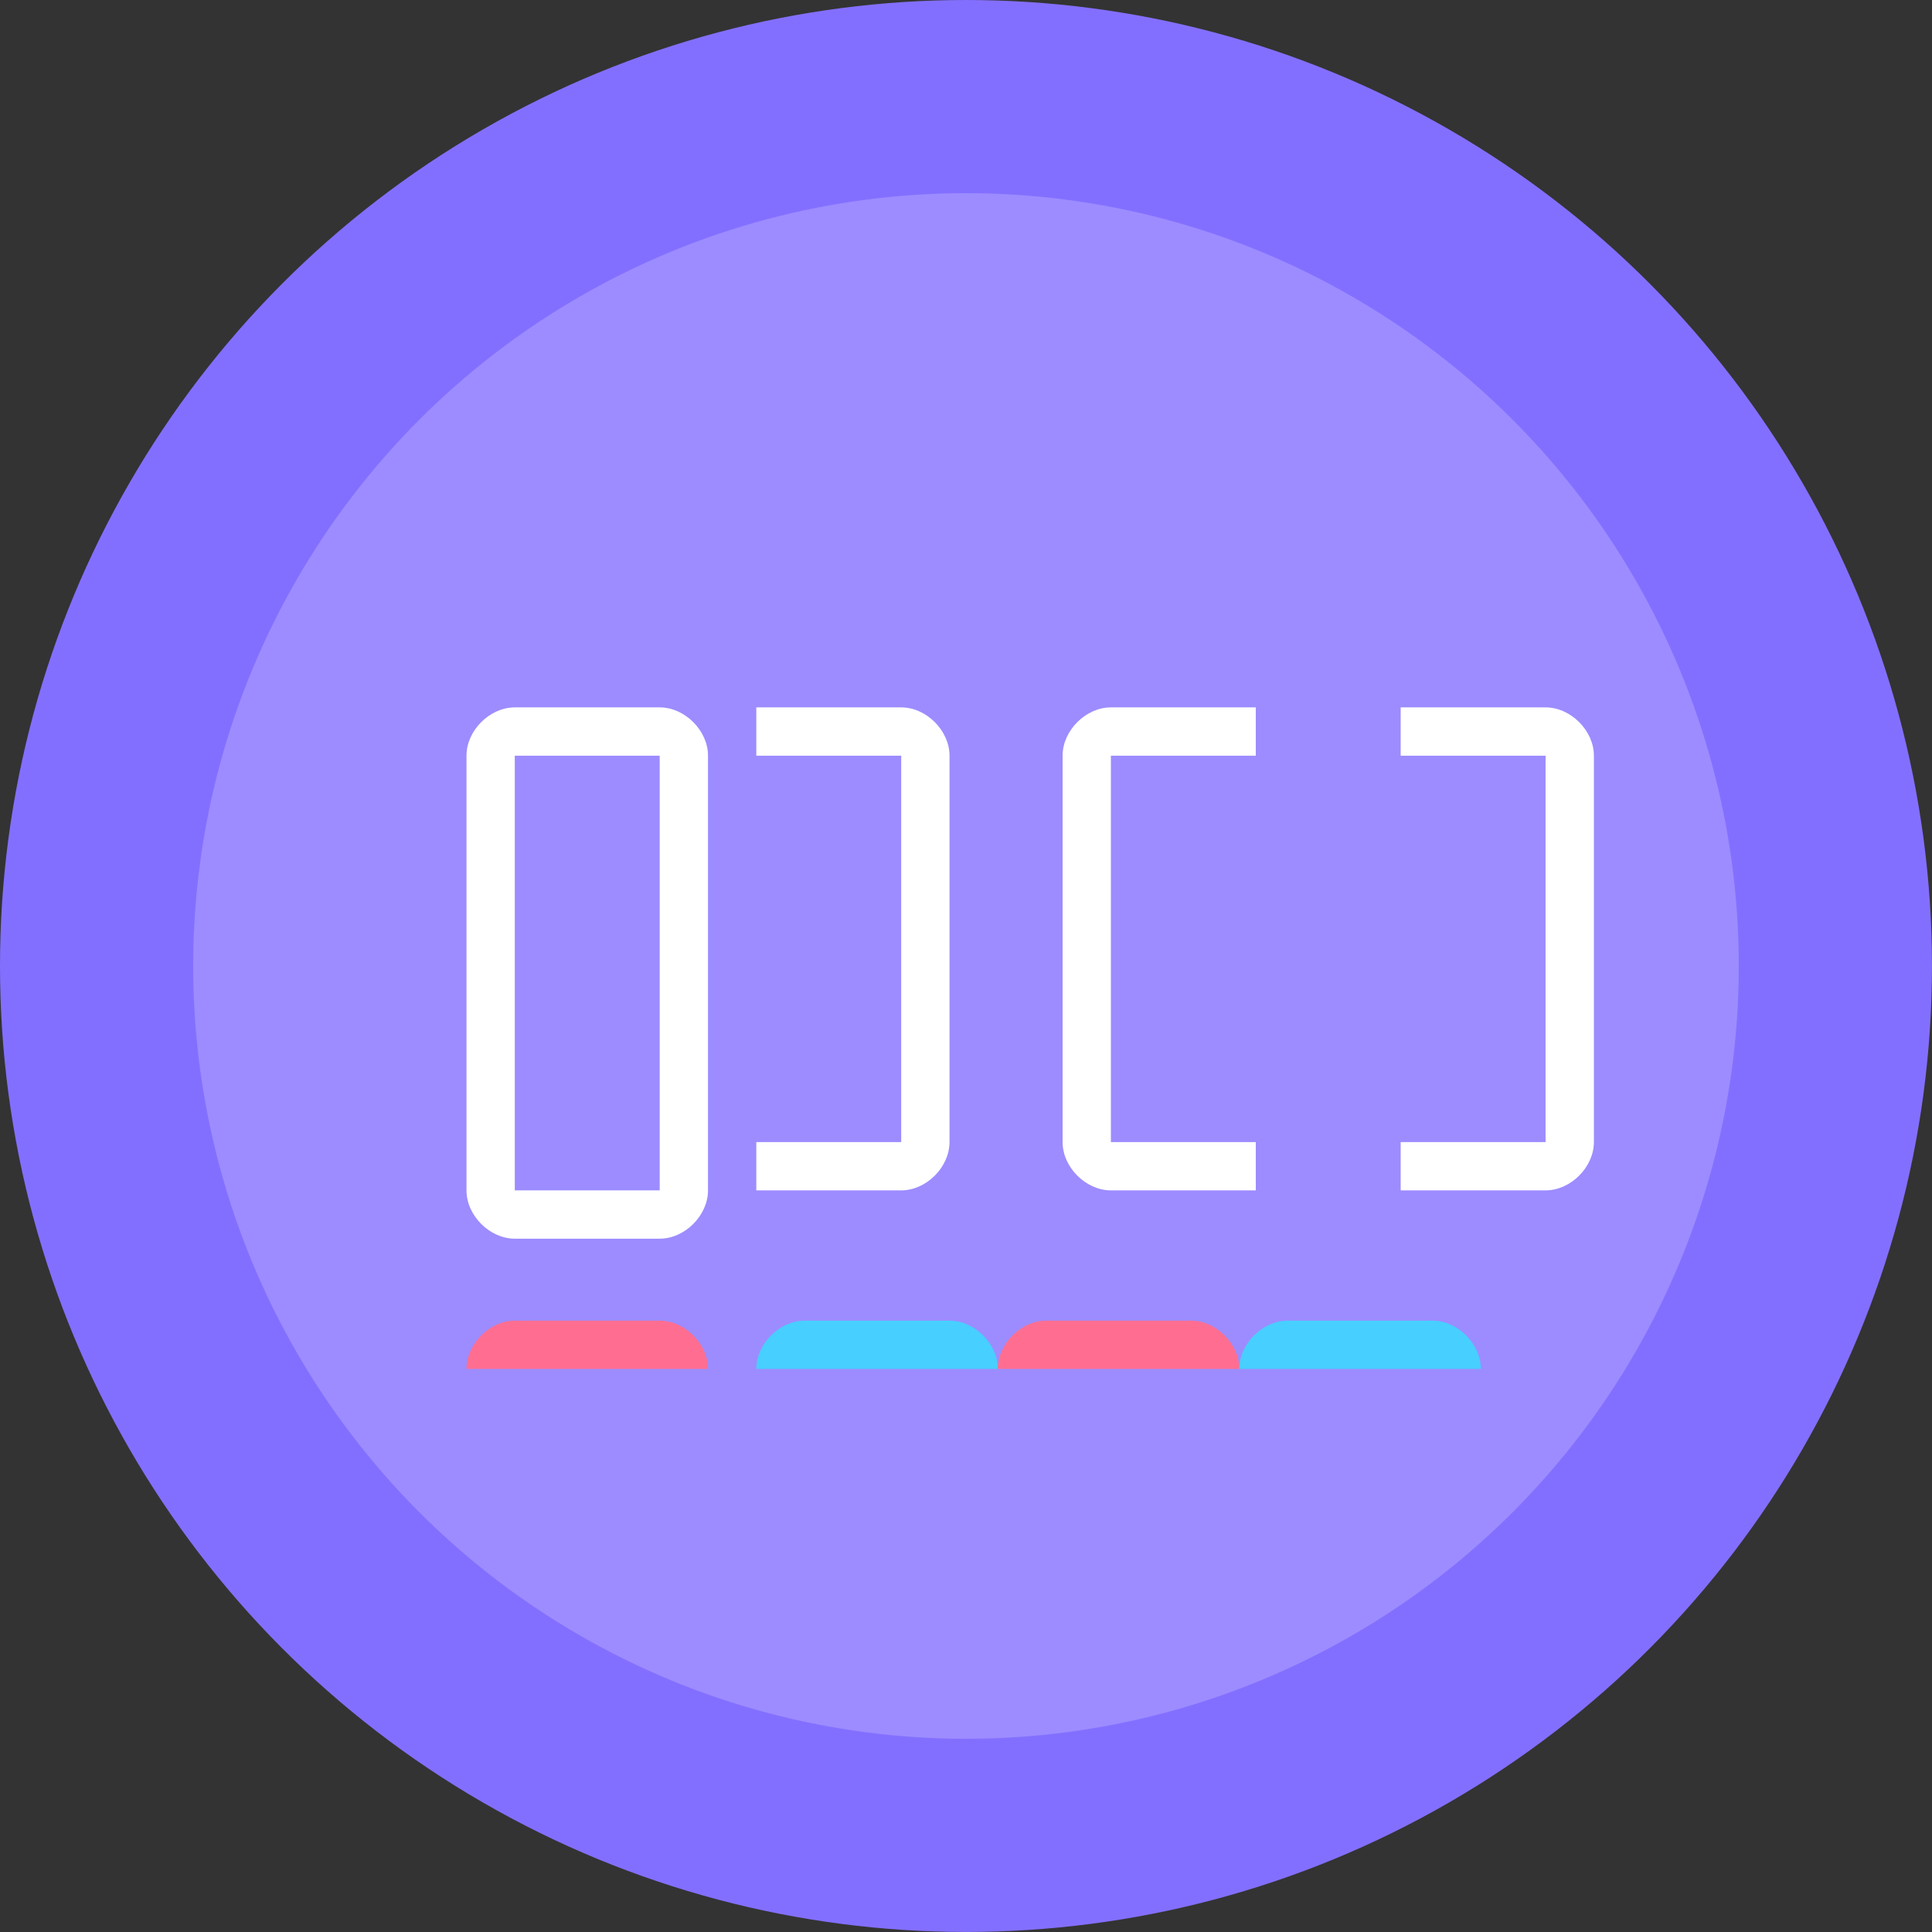 <?xml version="1.0" encoding="UTF-8" standalone="no"?>
<svg
   width="200"
   height="200"
   viewBox="0 0 52.917 52.917"
   version="1.1"
   xmlns="http://www.w3.org/2000/svg"
   xmlns:svg="http://www.w3.org/2000/svg">
  <rect x="0" y="0" width="52.917" height="52.917" fill="#333333" stroke="none"/>
  <style>
    @keyframes pulse {
      0% { opacity: 0.3; }
      50% { opacity: 1; }
      100% { opacity: 0.3; }
    }
    @keyframes spin {
      0% { transform: rotate(0deg); }
      100% { transform: rotate(360deg); }
    }
    #circle1 {
      animation: pulse 2s infinite ease-in-out;
    }
    #circle2 {
      animation: pulse 2s infinite ease-in-out;
      animation-delay: 0.3s;
    }
    #logo {
      animation: spin 8s infinite linear;
      transform-origin: 74px 81px;
    }
  </style>
  <g id="logo" transform="translate(-47.542,-54.542)">
    <circle
       id="circle1"
       style="fill:#836fff;fill-opacity:1;stroke-width:0.265"
       cx="74"
       cy="81"
       r="26.458" />
    <circle
       id="circle2"
       style="fill:#ffffff;fill-opacity:0.2;stroke-width:0.265"
       cx="74"
       cy="81"
       r="21.167" />
    <path
       d="m 61.642,73.917 c -0.688,0 -1.323,0.635 -1.323,1.323 v 11.906 c 0,0.688 0.635,1.323 1.323,1.323 h 3.969 c 0.688,0 1.323,-0.635 1.323,-1.323 v -11.906 c 0,-0.688 -0.635,-1.323 -1.323,-1.323 z m 0,1.323 h 3.969 v 11.906 h -3.969 z"
       style="color:#000000;fill:#ffffff;stroke-width:0.265" />
    <path
       d="m 68.257,73.917 v 1.323 h 3.969 v 10.583 h -3.969 v 1.323 h 3.969 c 0.688,0 1.323,-0.635 1.323,-1.323 v -10.583 c 0,-0.688 -0.635,-1.323 -1.323,-1.323 z"
       style="color:#000000;fill:#ffffff;stroke-width:0.265" />
    <path
       d="m 77.969,73.917 c -0.688,0 -1.323,0.635 -1.323,1.323 v 10.583 c 0,0.688 0.635,1.323 1.323,1.323 h 3.969 v -1.323 h -3.969 v -10.583 h 3.969 v -1.323 z"
       style="color:#000000;fill:#ffffff;stroke-width:0.265" />
    <path
       d="m 85.906,73.917 v 1.323 h 3.969 v 10.583 h -3.969 v 1.323 h 3.969 c 0.688,0 1.323,-0.635 1.323,-1.323 v -10.583 c 0,-0.688 -0.635,-1.323 -1.323,-1.323 z"
       style="color:#000000;fill:#ffffff;stroke-width:0.265" />
    <path
       style="fill:#ff6e91;fill-opacity:1;stroke-width:0.265"
       d="m 61.642,90.714 v 0 c -0.688,0 -1.323,0.635 -1.323,1.323 v 0 h 6.615 v 0 c 0,-0.688 -0.635,-1.323 -1.323,-1.323 v 0 z" />
    <path
       style="fill:#47cfff;fill-opacity:1;stroke-width:0.265"
       d="m 68.257,92.037 h 6.615 v 0 c 0,-0.688 -0.635,-1.323 -1.323,-1.323 v 0 h -3.969 v 0 c -0.688,0 -1.323,0.635 -1.323,1.323 z" />
    <path
       style="fill:#ff6e91;fill-opacity:1;stroke-width:0.265"
       d="m 74.871,92.037 h 6.615 v 0 c 0,-0.688 -0.635,-1.323 -1.323,-1.323 v 0 h -3.969 v 0 c -0.688,0 -1.323,0.635 -1.323,1.323 z" />
    <path
       style="fill:#47cfff;fill-opacity:1;stroke-width:0.265"
       d="m 81.486,92.037 h 6.615 v 0 c 0,-0.688 -0.635,-1.323 -1.323,-1.323 v 0 h -3.969 v 0 c -0.688,0 -1.323,0.635 -1.323,1.323 z" />
  </g>
</svg>